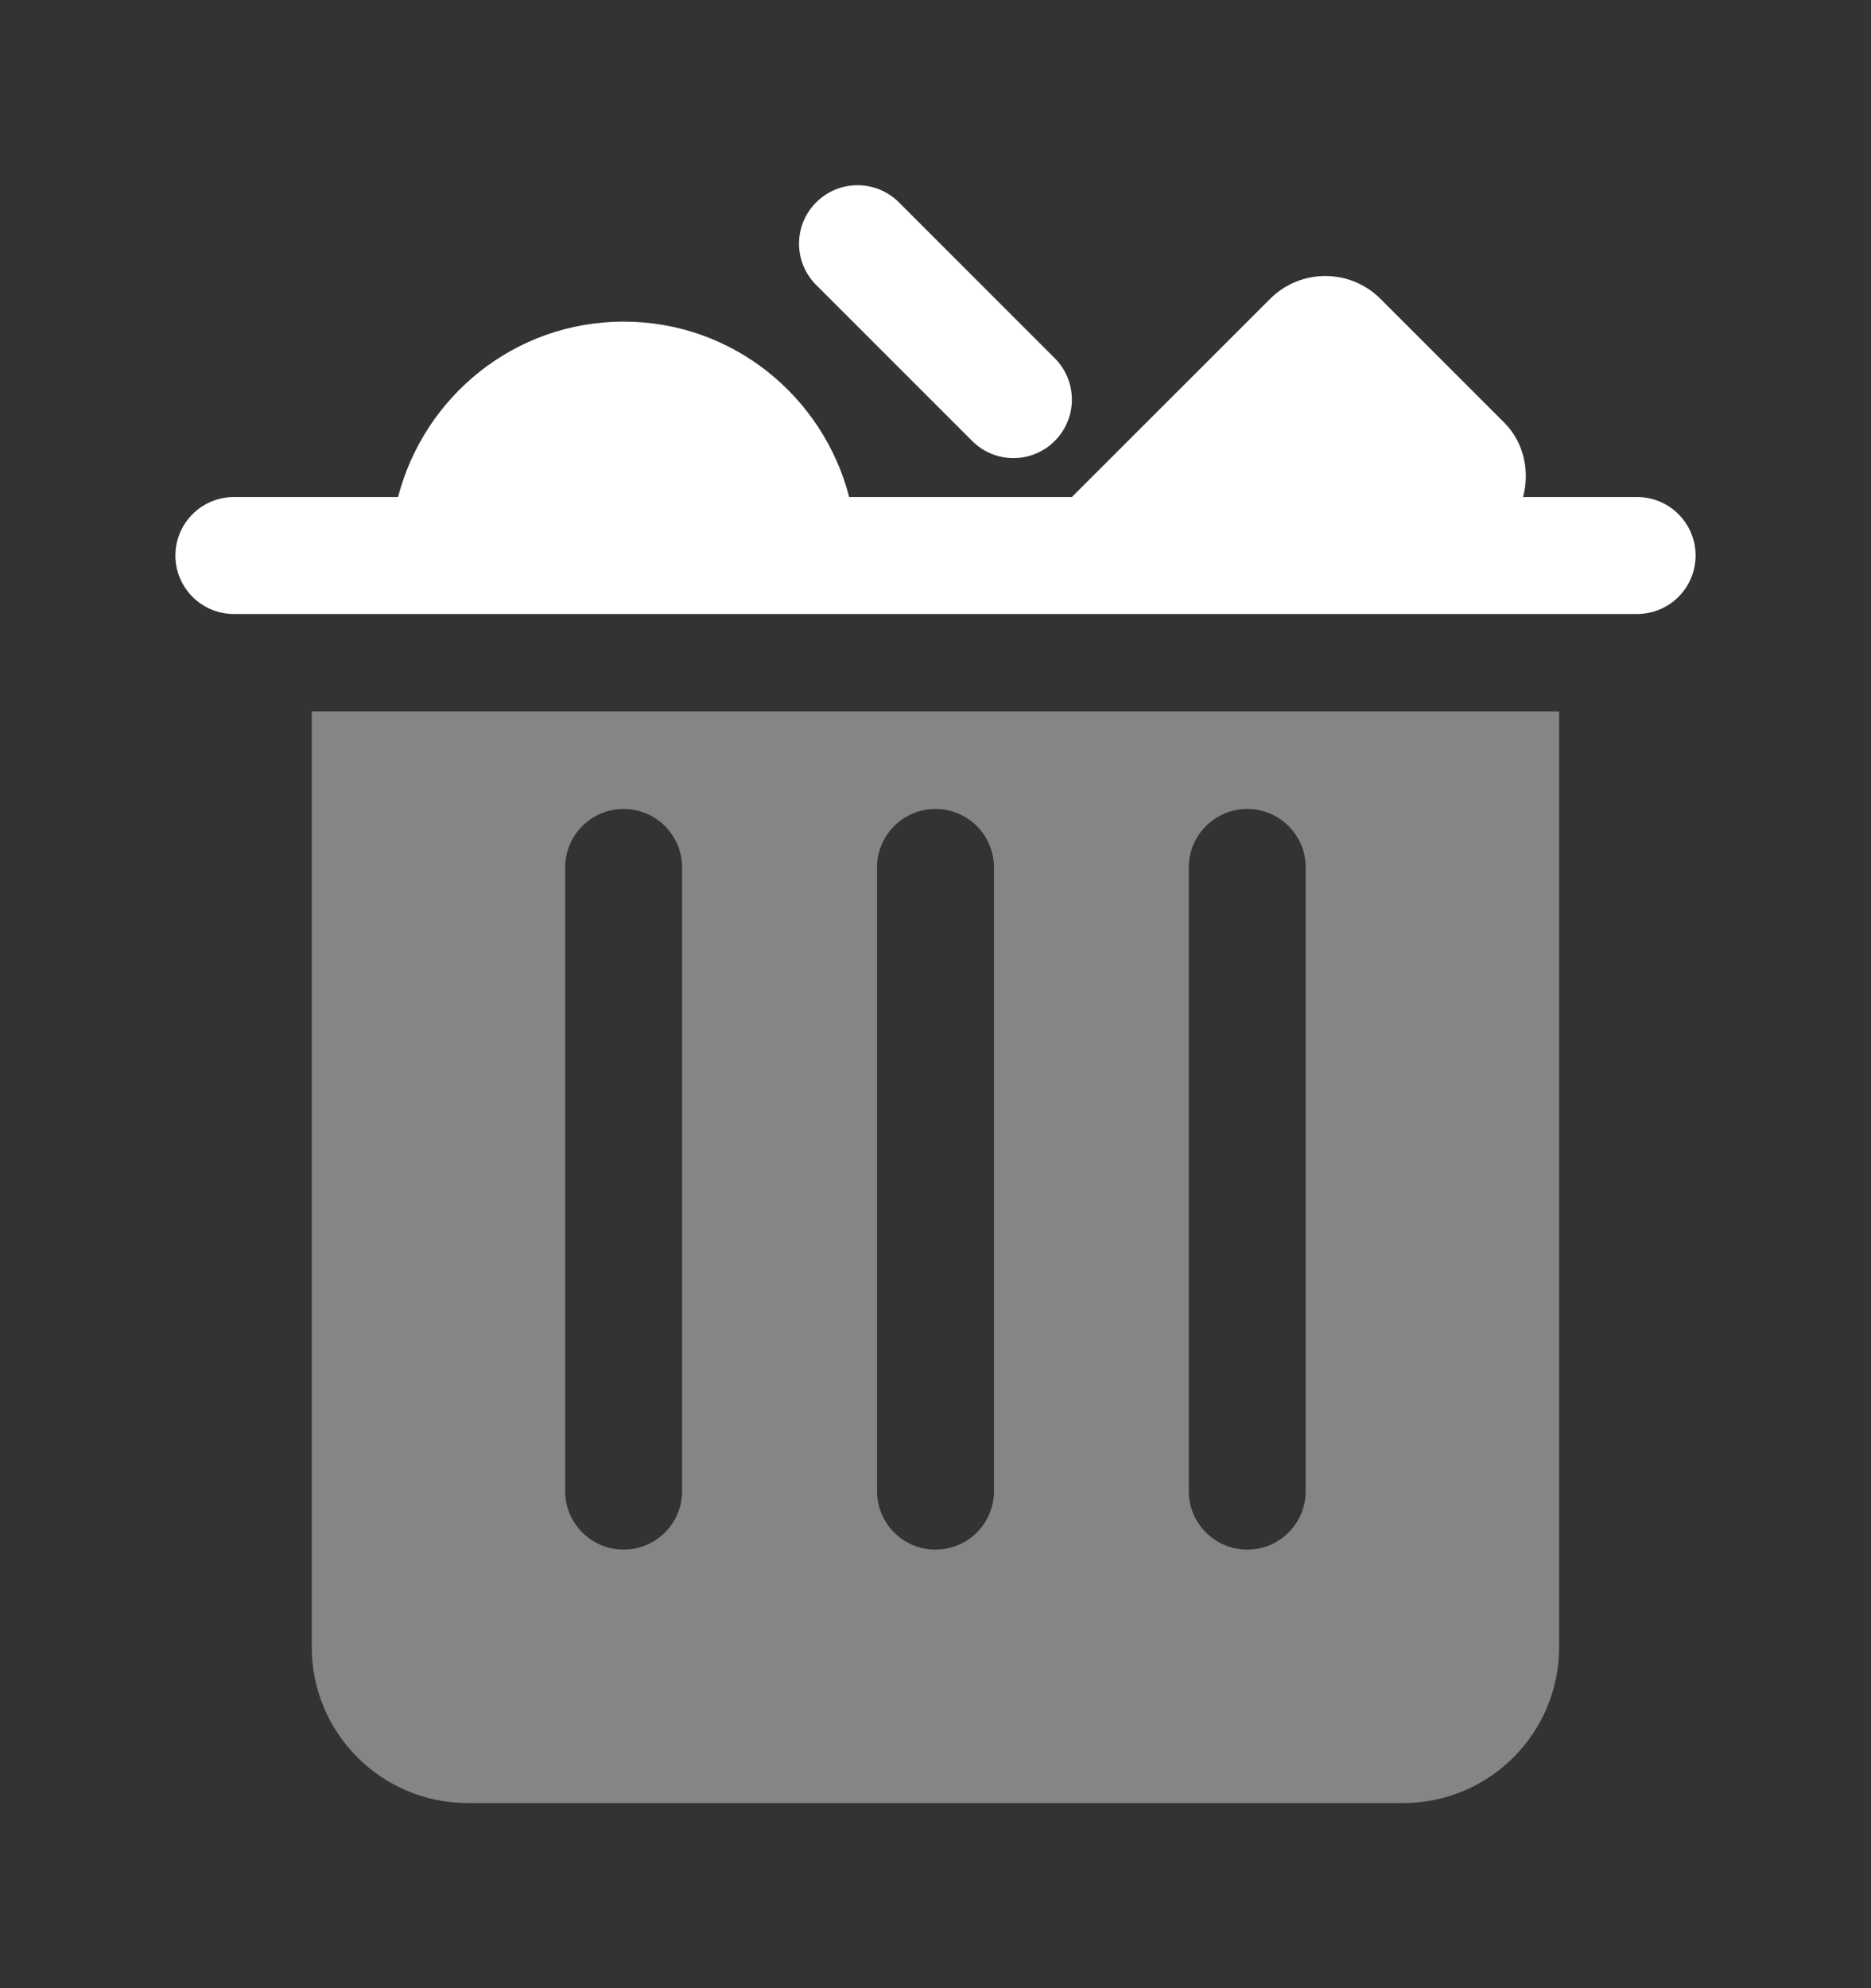 <svg width="16" height="17" viewBox="0 0 16 17" fill="none" xmlns="http://www.w3.org/2000/svg">
<rect x="0" y="0" width="16" height="17" fill="#333333" stroke="none"/>
<path d="M8.313 3.77L6.98 2.437C6.784 2.242 6.784 1.925 6.98 1.73C7.175 1.535 7.491 1.535 7.687 1.73L9.02 3.063C9.215 3.259 9.215 3.575 9.02 3.77C8.922 3.868 8.794 3.917 8.666 3.917C8.538 3.917 8.411 3.868 8.313 3.77ZM14.5 4.75C14.5 4.474 14.276 4.25 14 4.25H13.025C13.082 4.029 13.035 3.785 12.862 3.612L11.805 2.555C11.544 2.295 11.122 2.295 10.862 2.555L9.166 4.25H7.262C7.039 3.389 6.264 2.75 5.333 2.75C4.402 2.75 3.627 3.389 3.404 4.25H2C1.724 4.25 1.5 4.474 1.5 4.75C1.5 5.026 1.724 5.25 2 5.25H14C14.276 5.25 14.5 5.026 14.5 4.75Z" fill="white"/>
<path opacity="0.4" d="M13.333 14.084V6.083H2.666V14.084C2.666 14.82 3.263 15.417 4 15.417H12C12.736 15.417 13.333 14.82 13.333 14.084ZM5.833 12.75C5.833 13.026 5.609 13.25 5.333 13.25C5.057 13.25 4.833 13.026 4.833 12.75V7.417C4.833 7.141 5.057 6.917 5.333 6.917C5.609 6.917 5.833 7.141 5.833 7.417V12.75ZM8.5 12.75C8.5 13.026 8.276 13.25 8 13.25C7.724 13.25 7.5 13.026 7.5 12.75V7.417C7.5 7.141 7.724 6.917 8 6.917C8.276 6.917 8.5 7.141 8.5 7.417V12.75ZM11.166 12.75C11.166 13.026 10.942 13.25 10.666 13.25C10.39 13.25 10.166 13.026 10.166 12.75V7.417C10.166 7.141 10.39 6.917 10.666 6.917C10.942 6.917 11.166 7.141 11.166 7.417V12.75Z" fill="white"/>
</svg>
